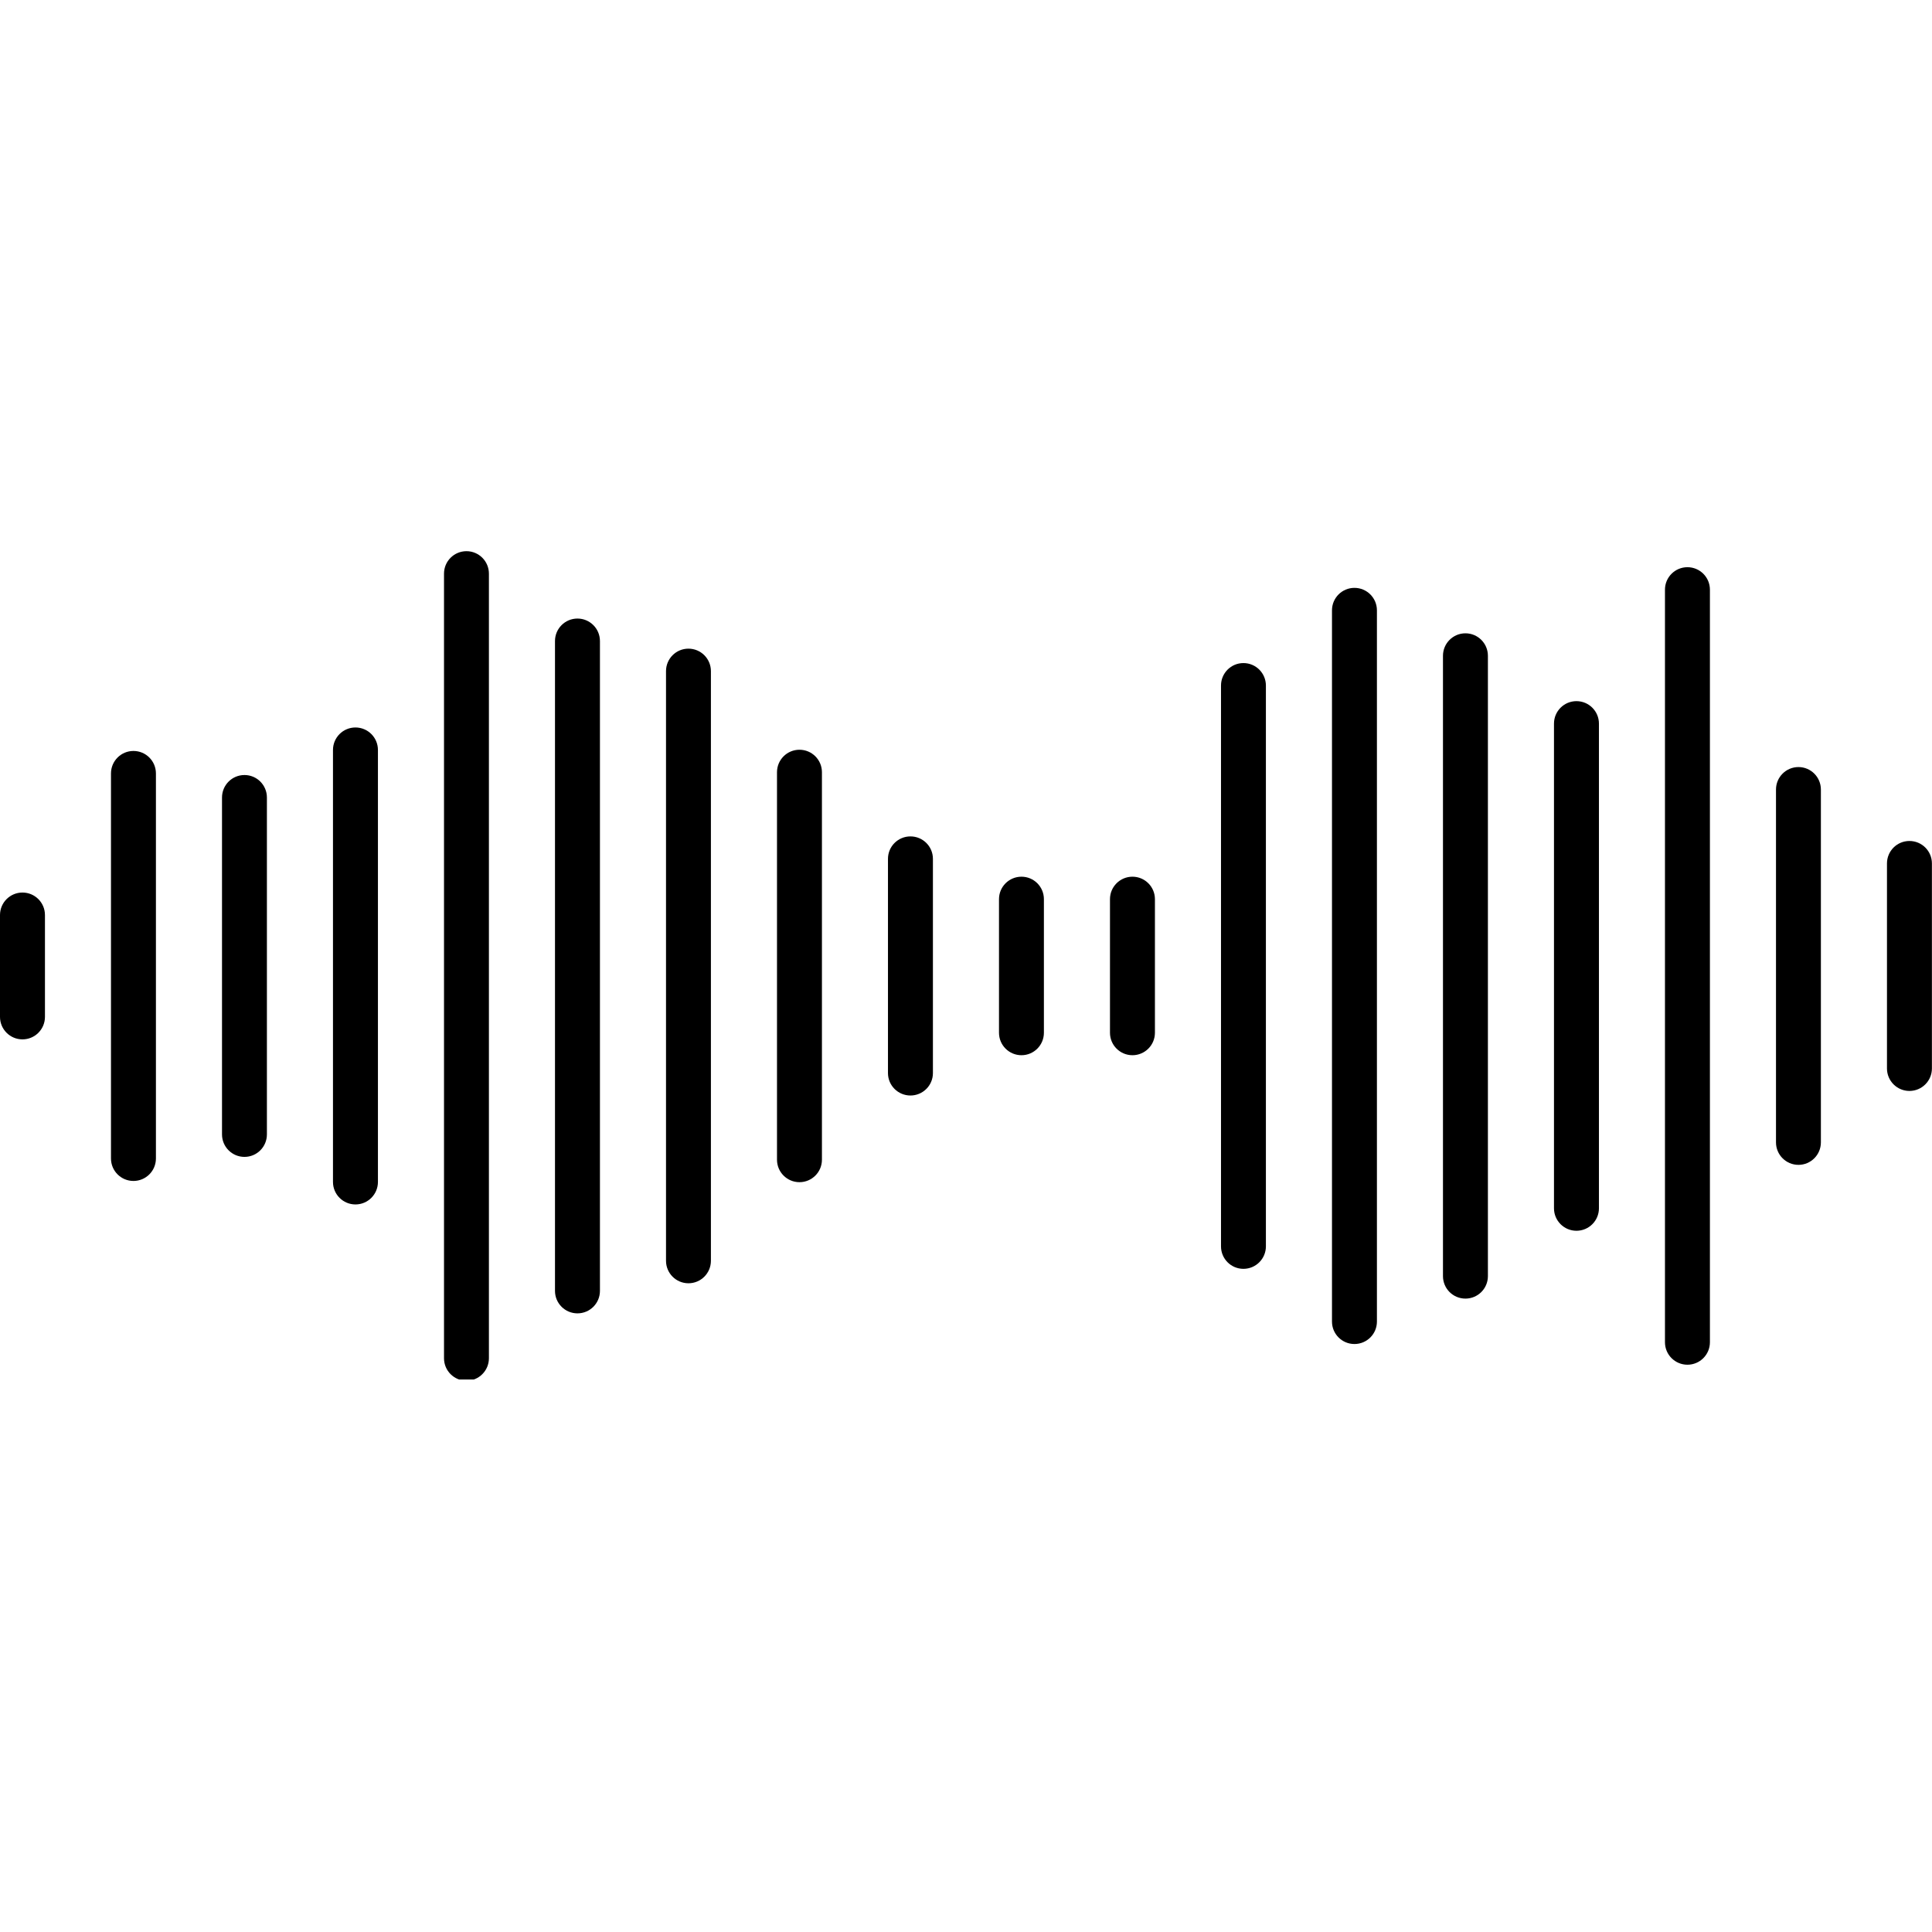 <svg xmlns="http://www.w3.org/2000/svg" xmlns:xlink="http://www.w3.org/1999/xlink" width="240" zoomAndPan="magnify" viewBox="0 0 180 180" height="240" preserveAspectRatio="xMidYMid meet" version="1.0"><defs><clipPath id="a1cb69dbe2"><path d="M 41 51.277 L 46 51.277 L 46 128.527 L 41 128.527 Z M 41 51.277 " clip-rule="nonzero"/></clipPath></defs><path fill="currentColor" d="M 2.094 96.836 C 0.938 96.836 0 95.898 0 94.742 L 0 85.25 C 0 84.094 0.938 83.156 2.094 83.156 C 3.25 83.156 4.188 84.094 4.188 85.25 L 4.188 94.742 C 4.188 95.898 3.25 96.836 2.094 96.836 Z M 2.094 96.836 " fill-opacity="1" fill-rule="nonzero"/><path fill="currentColor" d="M 12.434 110.027 C 11.277 110.027 10.34 109.09 10.34 107.934 L 10.34 72.059 C 10.34 70.902 11.277 69.965 12.434 69.965 C 13.59 69.965 14.527 70.902 14.527 72.059 L 14.527 107.934 C 14.527 109.09 13.59 110.027 12.434 110.027 Z M 12.434 110.027 " fill-opacity="1" fill-rule="nonzero"/><path fill="currentColor" d="M 22.777 107.785 C 21.621 107.785 20.684 106.848 20.684 105.691 L 20.684 74.301 C 20.684 73.145 21.621 72.207 22.777 72.207 C 23.934 72.207 24.867 73.145 24.867 74.301 L 24.867 105.691 C 24.867 106.848 23.934 107.785 22.777 107.785 Z M 22.777 107.785 " fill-opacity="1" fill-rule="nonzero"/><path fill="currentColor" d="M 33.117 112.215 C 31.961 112.215 31.023 111.277 31.023 110.121 L 31.023 69.871 C 31.023 68.715 31.961 67.777 33.117 67.777 C 34.273 67.777 35.211 68.715 35.211 69.871 L 35.211 110.121 C 35.211 111.277 34.273 112.215 33.117 112.215 Z M 33.117 112.215 " fill-opacity="1" fill-rule="nonzero"/><g clip-path="url(#a1cb69dbe2)"><path fill="currentColor" d="M 43.461 128.641 C 42.305 128.641 41.367 127.703 41.367 126.547 L 41.367 53.445 C 41.367 52.289 42.305 51.352 43.461 51.352 C 44.613 51.352 45.551 52.289 45.551 53.445 L 45.551 126.547 C 45.551 127.703 44.613 128.641 43.461 128.641 Z M 43.461 128.641 " fill-opacity="1" fill-rule="nonzero"/></g><path fill="currentColor" d="M 53.801 122.363 C 52.645 122.363 51.707 121.426 51.707 120.27 L 51.707 59.723 C 51.707 58.566 52.645 57.629 53.801 57.629 C 54.957 57.629 55.895 58.566 55.895 59.723 L 55.895 120.27 C 55.895 121.426 54.957 122.363 53.801 122.363 Z M 53.801 122.363 " fill-opacity="1" fill-rule="nonzero"/><path fill="currentColor" d="M 64.141 119.559 C 62.984 119.559 62.051 118.621 62.051 117.465 L 62.051 62.527 C 62.051 61.371 62.984 60.434 64.141 60.434 C 65.297 60.434 66.234 61.371 66.234 62.527 L 66.234 117.465 C 66.234 118.621 65.297 119.559 64.141 119.559 Z M 64.141 119.559 " fill-opacity="1" fill-rule="nonzero"/><path fill="currentColor" d="M 74.484 110.141 C 73.328 110.141 72.391 109.203 72.391 108.047 L 72.391 71.945 C 72.391 70.789 73.328 69.852 74.484 69.852 C 75.641 69.852 76.578 70.789 76.578 71.945 L 76.578 108.047 C 76.578 109.203 75.641 110.141 74.484 110.141 Z M 74.484 110.141 " fill-opacity="1" fill-rule="nonzero"/><path fill="currentColor" d="M 84.824 102.066 C 83.668 102.066 82.73 101.129 82.73 99.977 L 82.73 80.016 C 82.73 78.859 83.668 77.926 84.824 77.926 C 85.98 77.926 86.918 78.859 86.918 80.016 L 86.918 99.977 C 86.918 101.129 85.98 102.066 84.824 102.066 Z M 84.824 102.066 " fill-opacity="1" fill-rule="nonzero"/><path fill="currentColor" d="M 95.168 98.312 C 94.012 98.312 93.074 97.375 93.074 96.219 L 93.074 83.773 C 93.074 82.617 94.012 81.68 95.168 81.68 C 96.324 81.68 97.258 82.617 97.258 83.773 L 97.258 96.219 C 97.258 97.375 96.324 98.312 95.168 98.312 Z M 95.168 98.312 " fill-opacity="1" fill-rule="nonzero"/><path fill="currentColor" d="M 105.508 98.312 C 104.352 98.312 103.414 97.375 103.414 96.219 L 103.414 83.773 C 103.414 82.617 104.352 81.68 105.508 81.68 C 106.664 81.68 107.602 82.617 107.602 83.773 L 107.602 96.219 C 107.602 97.375 106.664 98.312 105.508 98.312 Z M 105.508 98.312 " fill-opacity="1" fill-rule="nonzero"/><path fill="currentColor" d="M 115.848 118.215 C 114.691 118.215 113.758 117.277 113.758 116.121 L 113.758 63.871 C 113.758 62.715 114.691 61.777 115.848 61.777 C 117.004 61.777 117.941 62.715 117.941 63.871 L 117.941 116.121 C 117.941 117.277 117.004 118.215 115.848 118.215 Z M 115.848 118.215 " fill-opacity="1" fill-rule="nonzero"/><path fill="currentColor" d="M 126.191 125.219 C 125.035 125.219 124.098 124.285 124.098 123.129 L 124.098 56.863 C 124.098 55.707 125.035 54.77 126.191 54.77 C 127.348 54.77 128.285 55.707 128.285 56.863 L 128.285 123.129 C 128.285 124.285 127.348 125.219 126.191 125.219 Z M 126.191 125.219 " fill-opacity="1" fill-rule="nonzero"/><path fill="currentColor" d="M 136.531 120.988 C 135.375 120.988 134.438 120.051 134.438 118.895 L 134.438 61.098 C 134.438 59.941 135.375 59.004 136.531 59.004 C 137.688 59.004 138.625 59.941 138.625 61.098 L 138.625 118.895 C 138.625 120.051 137.688 120.988 136.531 120.988 Z M 136.531 120.988 " fill-opacity="1" fill-rule="nonzero"/><path fill="currentColor" d="M 146.875 114.668 C 145.719 114.668 144.781 113.73 144.781 112.574 L 144.781 67.418 C 144.781 66.262 145.719 65.324 146.875 65.324 C 148.031 65.324 148.969 66.262 148.969 67.418 L 148.969 112.574 C 148.969 113.73 148.031 114.668 146.875 114.668 Z M 146.875 114.668 " fill-opacity="1" fill-rule="nonzero"/><path fill="currentColor" d="M 157.215 127.148 C 156.059 127.148 155.121 126.211 155.121 125.055 L 155.121 54.938 C 155.121 53.781 156.059 52.844 157.215 52.844 C 158.371 52.844 159.309 53.781 159.309 54.938 L 159.309 125.055 C 159.309 126.211 158.371 127.148 157.215 127.148 Z M 157.215 127.148 " fill-opacity="1" fill-rule="nonzero"/><path fill="currentColor" d="M 167.559 108.527 C 166.402 108.527 165.465 107.59 165.465 106.434 L 165.465 73.559 C 165.465 72.402 166.402 71.465 167.559 71.465 C 168.711 71.465 169.648 72.402 169.648 73.559 L 169.648 106.434 C 169.648 107.59 168.711 108.527 167.559 108.527 Z M 167.559 108.527 " fill-opacity="1" fill-rule="nonzero"/><path fill="currentColor" d="M 177.898 101.641 C 176.742 101.641 175.805 100.703 175.805 99.547 L 175.805 80.445 C 175.805 79.289 176.742 78.352 177.898 78.352 C 179.055 78.352 179.992 79.289 179.992 80.445 L 179.992 99.547 C 179.992 100.703 179.055 101.641 177.898 101.641 Z M 177.898 101.641 " fill-opacity="1" fill-rule="nonzero"/></svg>